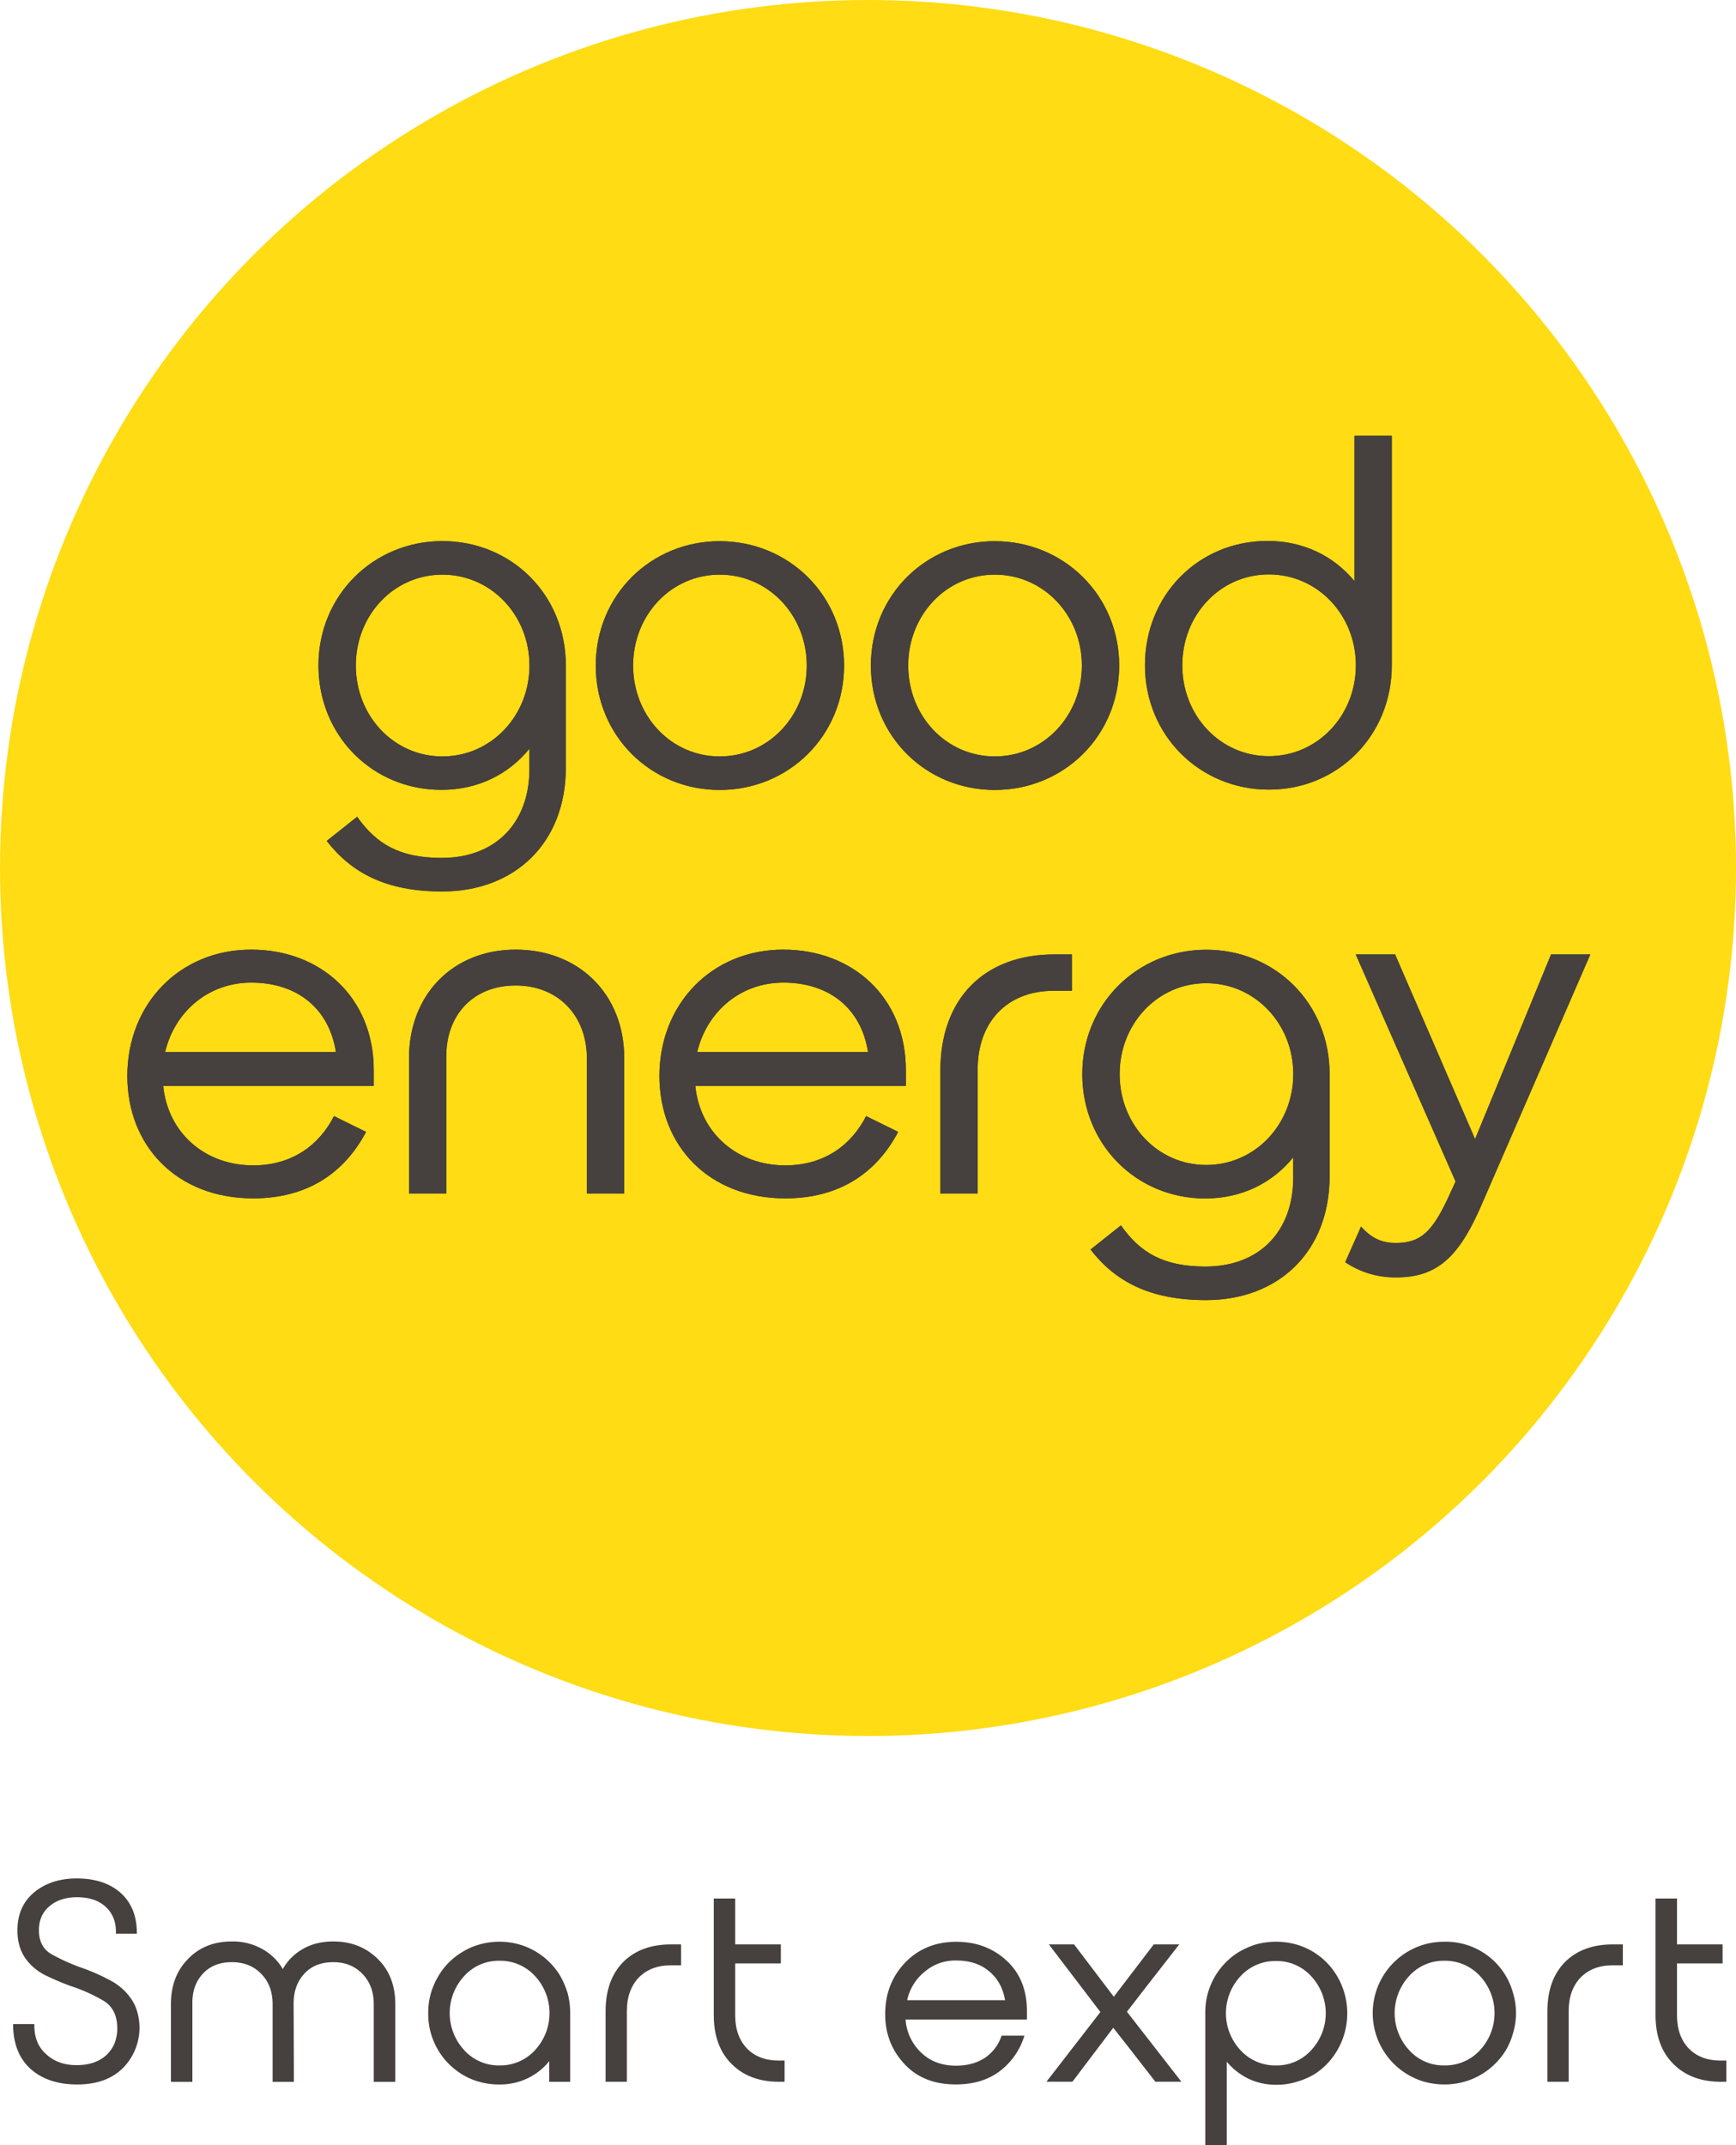 <svg xmlns="http://www.w3.org/2000/svg" viewBox="0 0 1190.55 1471.12"><g id="Circle"><circle cx="595.28" cy="595.28" r="595.28" style="fill:#ffdc14"/></g><g id="Type"><path d="M828.73,653.56c-47.25,0-85,37.07-85,85.3s37.08,85.3,84.32,85.3c25.25,0,46.23-10.81,60.34-28.18v13.79c0,37.44-23.63,61.07-60.15,61.07-28.85,0-44.81-9.51-58-28.23l-20.87,16.57c16.88,21.79,40.51,34.68,79.18,34.68,49.71,0,84.8-33.14,84.8-85v-70C913.37,690.27,876,653.56,828.73,653.56Zm0,147.63c-33.47,0-59.38-27.88-59.38-62.33s25.91-62.33,59.38-62.33,59.71,27.88,59.71,62.33S862.19,801.19,828.73,801.19Z" transform="translate(-1.5 -2.24)" style="fill:#46413e"/><path d="M1065.22,656.79l-52.11,126.65L958.26,656.79h-27l68.48,155.74-3.64,7.88c-12.12,27-20.3,34.24-37.57,34.24-10.61,0-17.27-4.24-23.64-11.21l-10.84,24.41a61.22,61.22,0,0,0,34.78,10.43c28.48,0,43.33-13.94,59.08-50.6l74.24-170.89Z" transform="translate(-1.5 -2.24)" style="fill:#46413e"/><path d="M646.4,736.49c0-49.53,30.17-79.7,78.06-79.7h12.13v24.92H724.13c-31.82,0-52.48,21.32-52.15,54.78v84.29H646.4Z" transform="translate(-1.5 -2.24)" style="fill:#46413e"/><path d="M282,727.94c0-43.62,30.17-74.45,73.14-74.45s74.45,30.17,74.45,74.45v92.82H404V728.27c0-29.85-20-50.19-48.87-50.19-29.19,0-47.89,20.34-47.56,49.2v93.48H282Z" transform="translate(-1.5 -2.24)" style="fill:#46413e"/><path d="M364.58,515.7v13.83c0,37.44-23.63,61.07-60.15,61.07-28.85,0-44.8-9.51-58-28.23l-20.87,16.57c16.88,21.79,40.51,34.68,79.18,34.68,49.71,0,84.81-33.15,84.81-85v-70c0-48.59-37.41-85.3-84.65-85.3s-85,37.08-85,85.3,37.07,85.31,84.32,85.31c25.26,0,46.25-10.83,60.36-28.22M683.74,521c-33.47,0-59.38-27.89-59.38-62.34s25.91-62.33,59.38-62.33,59.71,27.88,59.71,62.33S717.2,521,683.74,521m0,23c47.24,0,85.3-37.08,85.3-85.31s-38.06-85.3-85.3-85.3-85,37.08-85,85.3,37.73,85.31,85,85.31M495.07,521c-33.46,0-59.38-27.89-59.38-62.34s25.92-62.33,59.38-62.33,59.71,27.88,59.71,62.33S528.53,521,495.07,521m0,23c47.25,0,85.3-37.08,85.3-85.31s-38-85.3-85.3-85.3-85,37.08-85,85.3,37.73,85.31,85,85.31M304.9,521c-33.46,0-59.38-27.89-59.38-62.34s25.92-62.33,59.38-62.33,59.71,27.88,59.71,62.33S338.37,521,304.9,521" transform="translate(-1.5 -2.24)" style="fill:#46413e"/><path d="M786.72,458.5c0-48.21,36.74-85.28,84-85.28,24.92,0,45.59,10.5,59.69,27.55v-99.7H956V458.5c0,48.21-37.06,85.28-84.29,85.28S786.72,506.71,786.72,458.5Zm144.64,0c0-34.44-26.23-62.32-59.69-62.32s-59.36,27.88-59.36,62.32,25.91,62.32,59.36,62.32S931.36,492.94,931.36,458.5Z" transform="translate(-1.5 -2.24)" style="fill:#46413e"/><path d="M88.82,740.1c0-49.21,35.76-86.61,85-86.61,47.24,0,84,32.47,84,82.67V747H113.43c3.28,32.48,28.87,54.46,61.68,54.46,26.57,0,45.27-13.78,55.44-33.8l22,10.83c-15.09,28.55-40.68,45.6-77.42,45.6C122.94,824.08,88.82,788.33,88.82,740.1Zm25.92-16.41H231.86c-4.59-29.52-26.24-47.57-58.06-47.57C144.27,676.12,121.3,696.14,114.74,723.69Z" transform="translate(-1.5 -2.24)" style="fill:#46413e"/><path d="M453.74,740.1c0-49.21,35.76-86.61,85-86.61,47.25,0,84,32.47,84,82.67V747H478.35c3.28,32.48,28.87,54.46,61.68,54.46,26.57,0,45.27-13.78,55.44-33.8l22,10.83c-15.09,28.55-40.68,45.6-77.42,45.6C487.86,824.08,453.74,788.33,453.74,740.1Zm25.92-16.41H596.78c-4.59-29.52-26.24-47.57-58.07-47.57C509.19,676.12,486.22,696.14,479.66,723.69Z" transform="translate(-1.5 -2.24)" style="fill:#46413e"/><path d="M828.73,653.56c-47.25,0-85,37.07-85,85.3s37.08,85.3,84.32,85.3c25.25,0,46.23-10.81,60.34-28.18v13.79c0,37.44-23.63,61.07-60.15,61.07-28.85,0-44.81-9.51-58-28.23l-20.87,16.57c16.88,21.79,40.51,34.68,79.18,34.68,49.71,0,84.8-33.14,84.8-85v-70C913.37,690.27,876,653.56,828.73,653.56Zm0,147.63c-33.47,0-59.38-27.88-59.38-62.33s25.91-62.33,59.38-62.33,59.71,27.88,59.71,62.33S862.19,801.19,828.73,801.19Z" transform="translate(-1.5 -2.24)" style="fill:#46413e"/><path d="M1065.22,656.79l-52.11,126.65L958.26,656.79h-27l68.48,155.74-3.64,7.88c-12.12,27-20.3,34.24-37.57,34.24-10.61,0-17.27-4.24-23.64-11.21l-10.84,24.41a61.22,61.22,0,0,0,34.78,10.43c28.48,0,43.33-13.94,59.08-50.6l74.24-170.89Z" transform="translate(-1.5 -2.24)" style="fill:#46413e"/><path d="M646.4,736.49c0-49.53,30.17-79.7,78.06-79.7h12.13v24.92H724.13c-31.82,0-52.48,21.32-52.15,54.78v84.29H646.4Z" transform="translate(-1.5 -2.24)" style="fill:#46413e"/><path d="M282,727.94c0-43.62,30.17-74.45,73.14-74.45s74.45,30.17,74.45,74.45v92.82H404V728.27c0-29.85-20-50.19-48.87-50.19-29.19,0-47.89,20.34-47.56,49.2v93.48H282Z" transform="translate(-1.5 -2.24)" style="fill:#46413e"/><path d="M364.58,515.7v13.83c0,37.44-23.63,61.07-60.15,61.07-28.85,0-44.8-9.51-58-28.23l-20.87,16.57c16.88,21.79,40.51,34.68,79.18,34.68,49.71,0,84.81-33.15,84.81-85v-70c0-48.59-37.41-85.3-84.65-85.3s-85,37.08-85,85.3,37.07,85.31,84.32,85.31c25.26,0,46.25-10.83,60.36-28.22M683.74,521c-33.47,0-59.38-27.89-59.38-62.34s25.91-62.33,59.38-62.33,59.71,27.88,59.71,62.33S717.2,521,683.74,521m0,23c47.24,0,85.3-37.08,85.3-85.31s-38.06-85.3-85.3-85.3-85,37.08-85,85.3,37.73,85.31,85,85.31M495.07,521c-33.46,0-59.38-27.89-59.38-62.34s25.92-62.33,59.38-62.33,59.71,27.88,59.71,62.33S528.53,521,495.07,521m0,23c47.25,0,85.3-37.08,85.3-85.31s-38-85.3-85.3-85.3-85,37.08-85,85.3,37.73,85.31,85,85.31M304.9,521c-33.46,0-59.38-27.89-59.38-62.34s25.92-62.33,59.38-62.33,59.71,27.88,59.71,62.33S338.37,521,304.9,521" transform="translate(-1.5 -2.24)" style="fill:#46413e"/><path d="M786.72,458.5c0-48.21,36.74-85.28,84-85.28,24.92,0,45.59,10.5,59.69,27.55v-99.7H956V458.5c0,48.21-37.06,85.28-84.29,85.28S786.72,506.71,786.72,458.5Zm144.64,0c0-34.44-26.23-62.32-59.69-62.32s-59.36,27.88-59.36,62.32,25.91,62.32,59.36,62.32S931.36,492.94,931.36,458.5Z" transform="translate(-1.5 -2.24)" style="fill:#46413e"/><path d="M88.82,740.1c0-49.21,35.76-86.61,85-86.61,47.24,0,84,32.47,84,82.67V747H113.43c3.28,32.48,28.87,54.46,61.68,54.46,26.57,0,45.27-13.78,55.44-33.8l22,10.83c-15.09,28.55-40.68,45.6-77.42,45.6C122.94,824.08,88.82,788.33,88.82,740.1Zm25.92-16.41H231.86c-4.59-29.52-26.24-47.57-58.06-47.57C144.27,676.12,121.3,696.14,114.74,723.69Z" transform="translate(-1.5 -2.24)" style="fill:#46413e"/><path d="M453.74,740.1c0-49.21,35.76-86.61,85-86.61,47.25,0,84,32.47,84,82.67V747H478.35c3.28,32.48,28.87,54.46,61.68,54.46,26.57,0,45.27-13.78,55.44-33.8l22,10.83c-15.09,28.55-40.68,45.6-77.42,45.6C487.86,824.08,453.74,788.33,453.74,740.1Zm25.92-16.41H596.78c-4.59-29.52-26.24-47.57-58.07-47.57C509.19,676.12,486.22,696.14,479.66,723.69Z" transform="translate(-1.5 -2.24)" style="fill:#46413e"/><path d="M22.48,1421.1q-12-10.86-12-30.73H25.06v1.1q0,12.52,8.28,19.69,8.08,7.36,20.61,7.36,13.06,0,20.61-7,7.35-7,7.36-18.22,0-13.43-9.76-19.14a113.75,113.75,0,0,0-22.26-9.93,183.42,183.42,0,0,1-17.3-7.36,37.52,37.52,0,0,1-13.43-11.23,29.64,29.64,0,0,1-4.23-8.65,37.27,37.27,0,0,1-1.47-11q0-16.37,11.4-25.94,11.6-9.57,29.26-9.57,19.14,0,30.36,10.12,11,10.13,10.86,27.79H81v-1.29q0-10.68-7-17.12-7.17-6.62-19.68-6.62-11.59,0-18.77,6.07-7.36,6.07-7.36,16.56,0,11.6,8.83,16.56a136.69,136.69,0,0,0,22.08,9.76,134.5,134.5,0,0,1,18,8.09,39.61,39.61,0,0,1,14,12.15,29.42,29.42,0,0,1,4.41,9,39.33,39.33,0,0,1-9.75,39q-11.41,11.24-31.28,11.23Q34.45,1431.77,22.48,1421.1Z" transform="translate(-1.5 -2.24)" style="fill:#46413e"/><path d="M118.72,1376.57q0-18.78,11.59-30.73,11.59-12.15,30.18-12.15a41.2,41.2,0,0,1,20.79,5.15,36.57,36.57,0,0,1,14.17,13.8,35.68,35.68,0,0,1,13.8-13.8q8.83-5.14,20.8-5.15,18.39,0,30.54,12,12,11.77,12,30.92v53.36H257.83v-53.18q0-12.87-7.73-20.79-7.72-8.1-20-8.1-12.7,0-19.88,7.91-7.35,7.92-7.36,20.43.18,40.29.19,53.73H188.46v-53.18q0-12.87-7.73-20.79-7.72-8.1-20.24-8.1t-19.87,7.91q-7.37,7.92-7.18,20.43v53.73H118.72Z" transform="translate(-1.5 -2.24)" style="fill:#46413e"/><path d="M330.15,1429.93a44.92,44.92,0,0,1-12.15-5.34,48.41,48.41,0,0,1-22.81-41.77,47.62,47.62,0,0,1,6.44-24.47,46.3,46.3,0,0,1,16.74-17.3,44.9,44.9,0,0,1,12.15-5.33,49.17,49.17,0,0,1,13.61-1.84,48.39,48.39,0,0,1,41.22,22.81,59.82,59.82,0,0,1,5.34,12.15,52.26,52.26,0,0,1,1.84,14v47.11H378.18v-14.17a42.41,42.41,0,0,1-14.91,11.78,43.83,43.83,0,0,1-19.5,4.23A49.57,49.57,0,0,1,330.15,1429.93Zm38.27-21.71a37.41,37.41,0,0,0,0-50.79,32.18,32.18,0,0,0-24.29-10.49,31.83,31.83,0,0,0-24.29,10.49,37.44,37.44,0,0,0,0,50.79,31.83,31.83,0,0,0,24.29,10.49A32.18,32.18,0,0,0,368.42,1408.22Z" transform="translate(-1.5 -2.24)" style="fill:#46413e"/><path d="M416.82,1381.53q0-21.33,12-33.67,12.15-12.15,32.75-12.14h7v14.35h-7.18q-13.62,0-21.9,8.46-8.1,8.65-8.09,23v48.4H416.82Z" transform="translate(-1.5 -2.24)" style="fill:#46413e"/><path d="M503.12,1417.6Q491,1405.45,491,1384.11v-79.86H505.7v31.47H537v13.06H505.7v35.51q0,14.36,8.09,22.82,8.1,8.28,21.9,8.28h3.86v14.54h-3.68Q515.26,1429.93,503.12,1417.6Z" transform="translate(-1.5 -2.24)" style="fill:#46413e"/><path d="M621.62,1417.6q-13.07-14.16-13.06-34,0-21.16,13.8-35.52,13.8-14.16,35-14.16,20.43,0,34.41,12.88t14,34.59v5.89H622.54A34.51,34.51,0,0,0,633,1409.69q9.39,9.19,24.11,9.2,11.77,0,20.05-5.52a29.37,29.37,0,0,0,11.23-15.09h15.64A47.79,47.79,0,0,1,687,1422.75q-12,9-30,9Q634.69,1431.77,621.62,1417.6Zm14-63.11a34.5,34.5,0,0,0-12,19.5h67.16q-2.2-12.69-11-19.87-8.65-7.36-22.45-7.36A32.21,32.21,0,0,0,635.61,1354.49Z" transform="translate(-1.5 -2.24)" style="fill:#46413e"/><path d="M756.14,1382.09l-35.33-46.37H738.1q20.43,26.87,27.24,35.88,20.6-26.86,27.41-35.88h17.48q-27,34.59-35.88,46.18,28,36.07,37.36,48H793.86q-21.52-27.78-28.89-37-21,27.8-28,37H719.15Q746.93,1394.05,756.14,1382.09Z" transform="translate(-1.5 -2.24)" style="fill:#46413e"/><path d="M828.08,1382.82a48.48,48.48,0,0,1,22.82-41.77,55.47,55.47,0,0,1,12-5.33,50.56,50.56,0,0,1,13.62-1.84,51.23,51.23,0,0,1,13.8,1.84A47.63,47.63,0,0,1,919,1358.35a50.34,50.34,0,0,1,.18,49,48.86,48.86,0,0,1-16.38,17.48,52.77,52.77,0,0,1-12.14,5.15,45.16,45.16,0,0,1-13.62,2,43.77,43.77,0,0,1-19.5-4.23,44.4,44.4,0,0,1-14.72-11.59v57.23H828.08Zm72.69,25.4a37.18,37.18,0,0,0,0-50.61,31.82,31.82,0,0,0-24.29-10.49,32.18,32.18,0,0,0-24.29,10.49,37.18,37.18,0,0,0,0,50.61,32.18,32.18,0,0,0,24.29,10.49A31.82,31.82,0,0,0,900.77,1408.22Z" transform="translate(-1.5 -2.24)" style="fill:#46413e"/><path d="M978.42,1429.93a49,49,0,0,1,0-94.21,50.51,50.51,0,0,1,13.62-1.84,47.74,47.74,0,0,1,47.1,35.14,47.92,47.92,0,0,1,0,27.6,47.79,47.79,0,0,1-5.33,12.33A49.09,49.09,0,0,1,992,1431.77,50.91,50.91,0,0,1,978.42,1429.93Zm38.09-21.71a37.41,37.41,0,0,0,0-50.79A32.38,32.38,0,0,0,992,1346.94a31.62,31.62,0,0,0-24.11,10.49,37.44,37.44,0,0,0,0,50.79A31.62,31.62,0,0,0,992,1418.71,32.38,32.38,0,0,0,1016.51,1408.22Z" transform="translate(-1.5 -2.24)" style="fill:#46413e"/><path d="M1062.7,1381.53q0-21.33,12-33.67,12.15-12.15,32.75-12.14h7v14.35h-7.18q-13.62,0-21.9,8.46-8.1,8.65-8.09,23v48.4H1062.7Z" transform="translate(-1.5 -2.24)" style="fill:#46413e"/><path d="M1149,1417.6q-12.15-12.15-12.14-33.49v-79.86h14.72v31.47h31.28v13.06h-31.28v35.51q0,14.36,8.09,22.82,8.1,8.28,21.9,8.28h3.86v14.54h-3.68Q1161.14,1429.93,1149,1417.6Z" transform="translate(-1.5 -2.24)" style="fill:#46413e"/></g></svg>